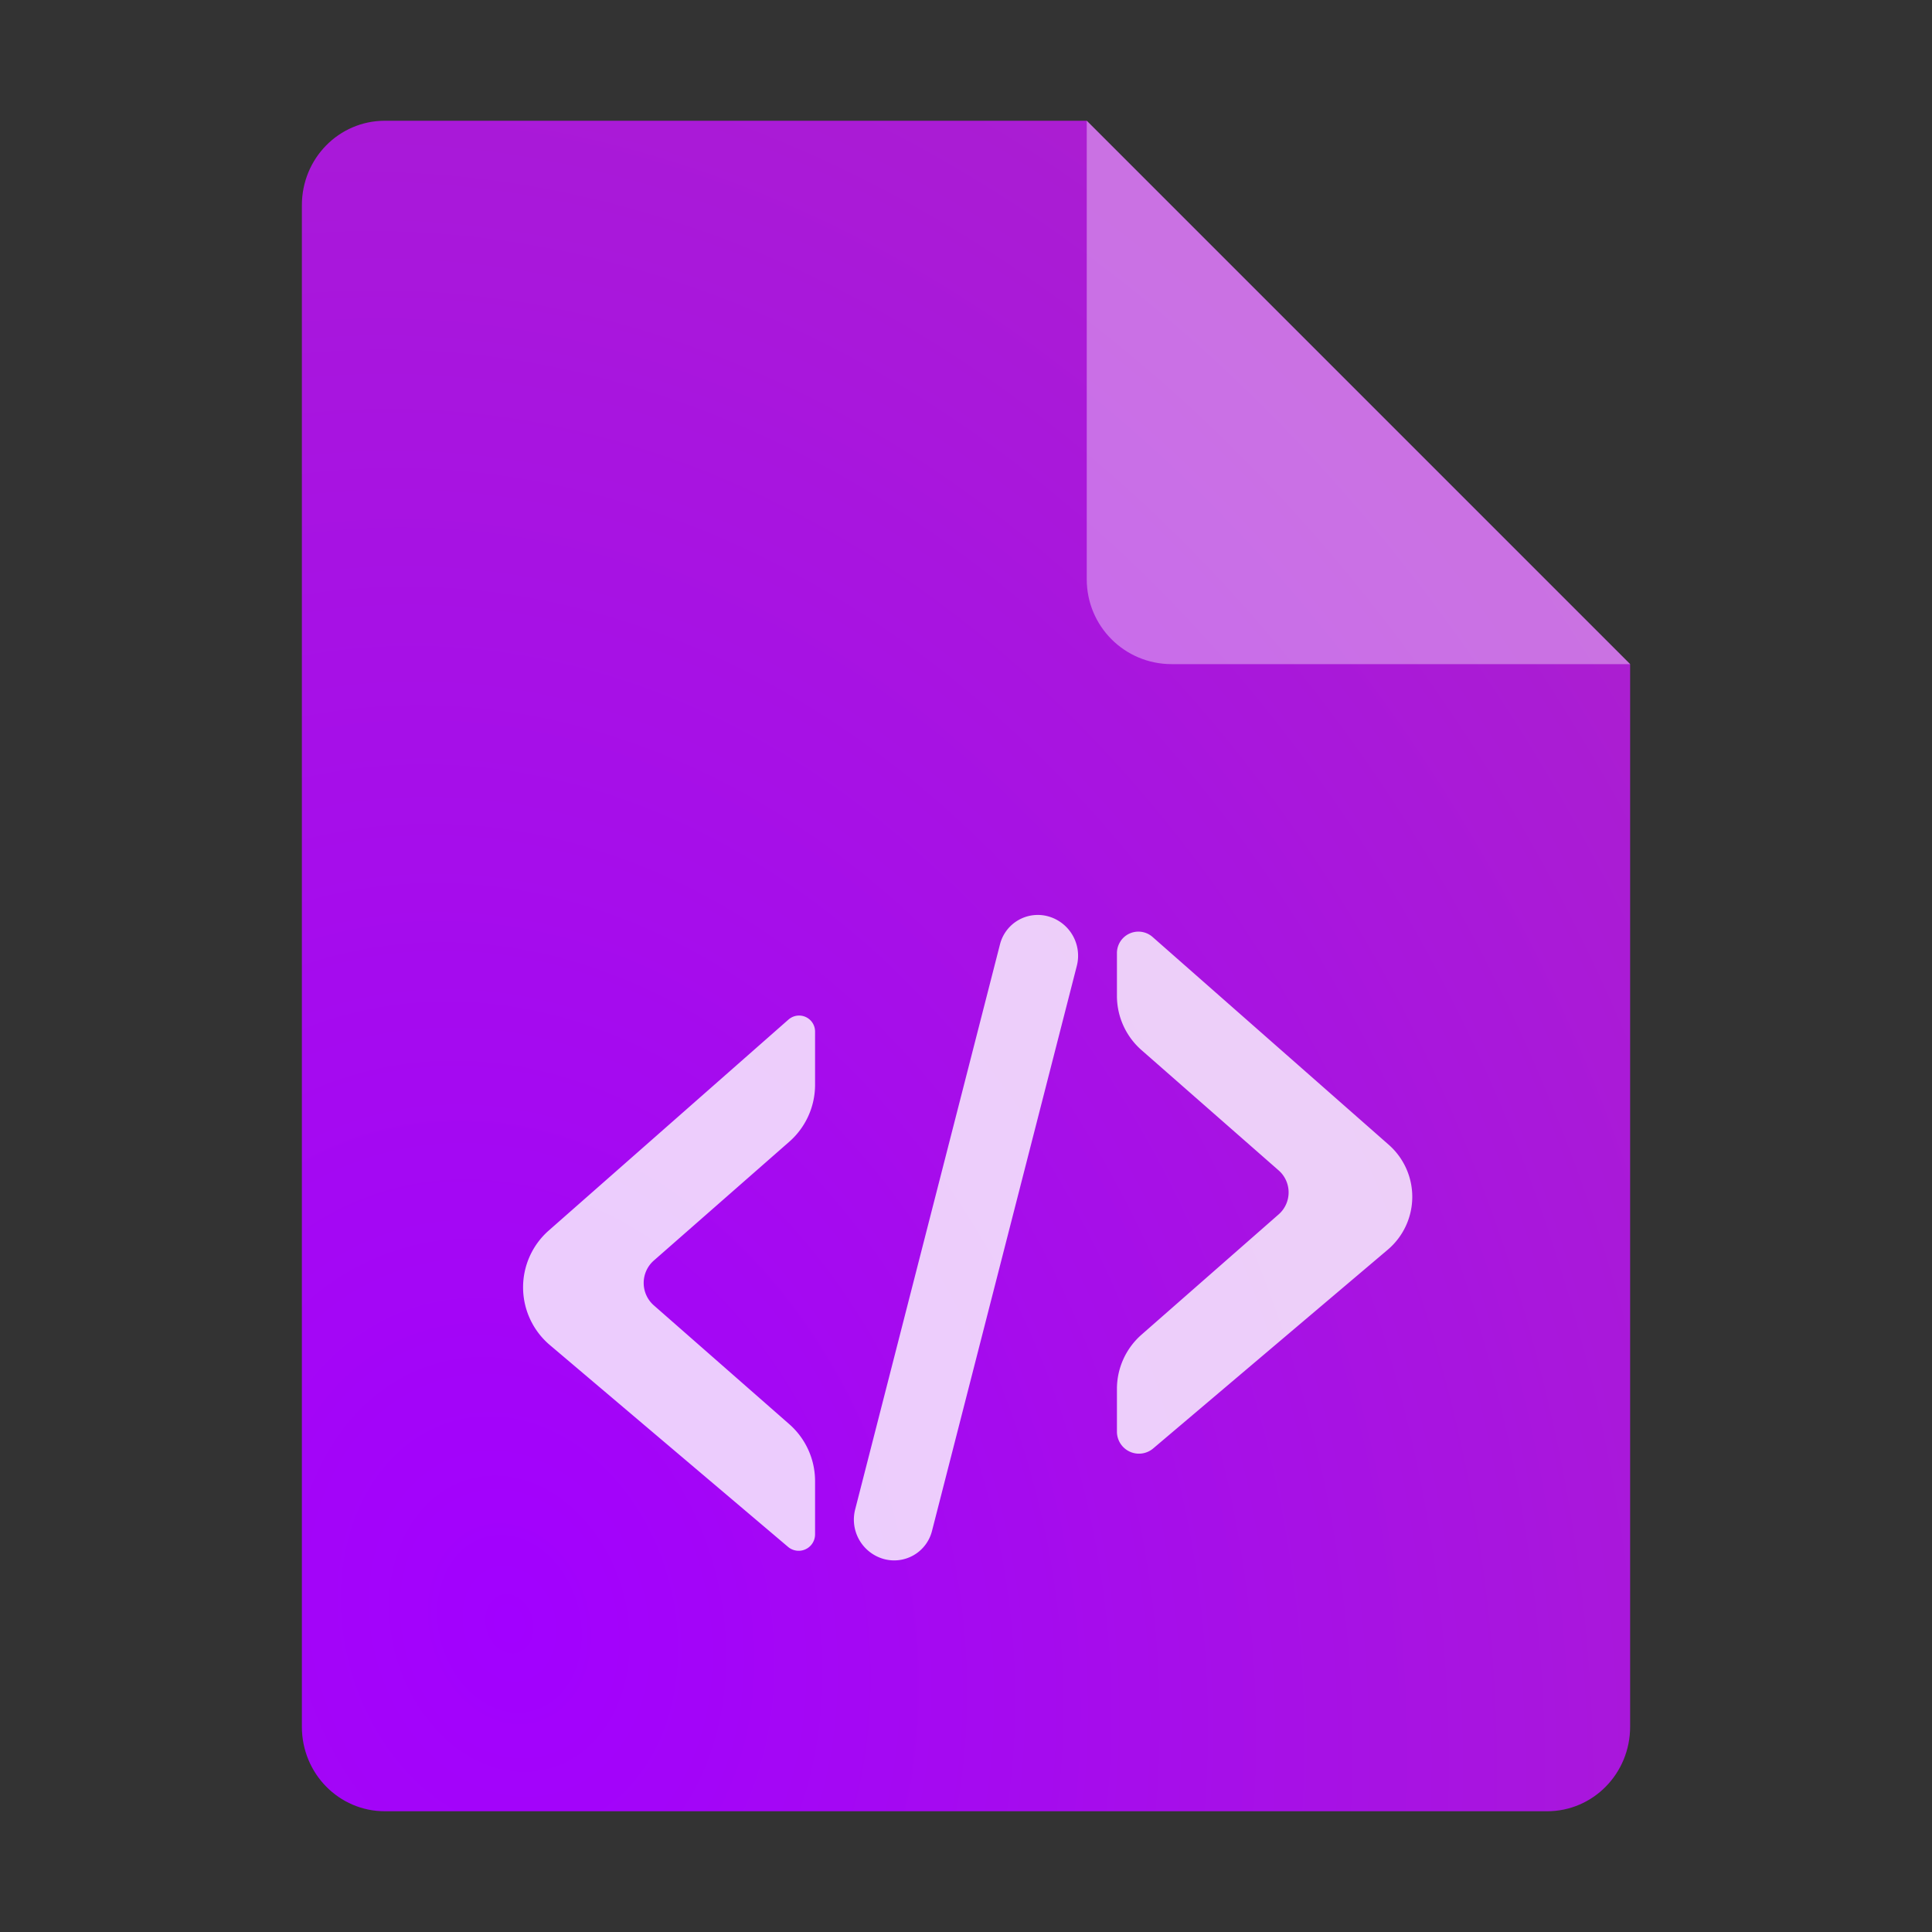 <?xml version="1.0" encoding="UTF-8" standalone="no"?>
<svg
   width="64"
   height="64"
   version="1.1"
   id="svg6"
   sodipodi:docname="application-rss+xml.svg"
   inkscape:version="1.4 (e7c3feb100, 2024-10-09)"
   xmlns:inkscape="http://www.inkscape.org/namespaces/inkscape"
   xmlns:sodipodi="http://sodipodi.sourceforge.net/DTD/sodipodi-0.dtd"
   xmlns:xlink="http://www.w3.org/1999/xlink"
   xmlns="http://www.w3.org/2000/svg"
   xmlns:svg="http://www.w3.org/2000/svg">
  <rect width="100%" height="100%" fill="#333333" stroke="none"/>
  <defs
     id="defs6">
    <inkscape:path-effect
       effect="fillet_chamfer"
       id="path-effect11"
       is_visible="true"
       lpeversion="1"
       nodesatellites_param="F,0,0,1,0,1.324,0,1 @ F,0,0,1,0,1.324,0,1 @ F,0,0,1,0,1.324,0,1 @ F,0,0,1,0,1.324,0,1 | F,0,0,1,0,1.573,0,1 @ F,0,0,1,0,1.083,0,1 @ F,0,0,1,0,1.105,0,1 @ F,0,0,1,0,1.083,0,1 @ F,0,0,1,0,1.573,0,1 @ F,0,0,1,0,2.659,0,1 | F,0,1,1,0,1.171,0,1 @ F,0,0,1,0,2.903,0,1 @ F,0,0,1,0,1.171,0,1 @ F,0,0,1,0,1.136,0,1 @ F,0,0,1,0,1.126,0,1 @ F,0,0,1,0,1.136,0,1"
       radius="0"
       unit="px"
       method="auto"
       mode="F"
       chamfer_steps="1"
       flexible="false"
       use_knot_distance="true"
       apply_no_radius="true"
       apply_with_radius="true"
       only_selected="false"
       hide_knots="false" />
    <linearGradient
       id="linearGradient7"
       inkscape:collect="always">
      <stop
         style="stop-color:#a200ff;stop-opacity:1;"
         offset="0"
         id="stop7" />
      <stop
         style="stop-color:#c67a43;stop-opacity:1;"
         offset="1"
         id="stop8" />
    </linearGradient>
    <radialGradient
       inkscape:collect="always"
       xlink:href="#linearGradient7"
       id="radialGradient8"
       cx="16.935"
       cy="49.154"
       fx="16.935"
       fy="49.154"
       r="22"
       gradientTransform="matrix(8.367,-2.242,2.853,10.649,-265.025,-431.652)"
       gradientUnits="userSpaceOnUse" />
    <inkscape:path-effect
       effect="fillet_chamfer"
       id="path-effect11-3"
       is_visible="true"
       lpeversion="1"
       nodesatellites_param="F,0,0,1,0,1.324,0,1 @ F,0,0,1,0,1.324,0,1 @ F,0,0,1,0,1.324,0,1 @ F,0,0,1,0,1.324,0,1 | F,0,0,1,0,1.573,0,1 @ F,0,0,1,0,1.083,0,1 @ F,0,0,1,0,1.105,0,1 @ F,0,0,1,0,1.083,0,1 @ F,0,0,1,0,1.573,0,1 @ F,0,0,1,0,2.659,0,1 | F,0,1,1,0,1.171,0,1 @ F,0,0,1,0,2.903,0,1 @ F,0,0,1,0,1.171,0,1 @ F,0,0,1,0,1.136,0,1 @ F,0,0,1,0,1.126,0,1 @ F,0,0,1,0,1.136,0,1"
       radius="0"
       unit="px"
       method="auto"
       mode="F"
       chamfer_steps="1"
       flexible="false"
       use_knot_distance="true"
       apply_no_radius="true"
       apply_with_radius="true"
       only_selected="false"
       hide_knots="false" />
  </defs>
  <sodipodi:namedview
     id="namedview6"
     pagecolor="#ffffff"
     bordercolor="#000000"
     borderopacity="0.25"
     inkscape:showpageshadow="2"
     inkscape:pageopacity="0.0"
     inkscape:pagecheckerboard="0"
     inkscape:deskcolor="#d1d1d1"
     inkscape:zoom="11.313709"
     inkscape:cx="28.107493"
     inkscape:cy="21.699338"
     inkscape:window-width="3440"
     inkscape:window-height="1361"
     inkscape:window-x="0"
     inkscape:window-y="0"
     inkscape:window-maximized="1"
     inkscape:current-layer="svg6" />
  <g
     id="g1">
    <path
       style="fill:url(#radialGradient8)"
       d="M 12.75,4 C 11.226,4 10,5.249 10,6.8 v 50.4 c 0,1.55 1.226,2.8 2.75,2.8 h 38.5 C 52.772,60 54,58.75 54,57.2 V 22 L 36,4 Z"
       id="path2"
       sodipodi:nodetypes="ssssssccs" />
    <path
       style="fill:#ffffff;opacity:0.374;fill-opacity:1"
       d="M 54,22 36,4 V 19.188 C 36,20.747 37.255,22 38.812,22 Z"
       id="path4" />
  </g>
  <path
     style="fill:#ffffff;fill-opacity:1;opacity:0.796"
     d="m 33.126,31.282 -4.798,18.722 a 1.354,1.354 60.011 0 0 0.946,1.639 1.292,1.292 149.909 0 0 1.599,-0.926 l 4.798,-18.722 a 1.354,1.354 60.011 0 0 -0.946,-1.639 1.292,1.292 149.909 0 0 -1.599,0.926 z M 37,31.573 v 1.416 a 2.39,2.39 65.629 0 0 0.814,1.797 l 4.543,3.985 a 0.969,0.969 90 0 1 0,1.457 l -4.543,3.985 A 2.39,2.39 114.371 0 0 37,46.01 v 1.416 a 0.729,0.729 24.863 0 0 1.2,0.556 l 7.771,-6.584 a 2.296,2.296 90.536 0 0 0.033,-3.476 L 38.181,31.039 A 0.711,0.711 155.673 0 0 37,31.573 Z m -10.879,2.2 -7.942,6.989 a 2.506,2.506 89.464 0 0 0.035,3.794 l 7.892,6.687 A 0.543,0.543 155.137 0 0 27,50.829 v -1.765 a 2.509,2.509 65.629 0 0 -0.854,-1.886 l -4.487,-3.936 a 0.988,0.988 90 0 1 0,-1.485 l 4.487,-3.936 A 2.509,2.509 114.371 0 0 27,35.936 v -1.765 a 0.529,0.529 24.327 0 0 -0.879,-0.397 z"
     id="path6"
     inkscape:path-effect="#path-effect11"
     inkscape:original-d="M 33.455078,30 28,51.287109 30.544922,52 36,30.712891 Z M 37,30 v 4.072266 L 43.1875,39.5 37,44.927734 V 49 L 48,39.679688 Z M 27,33 16,42.679688 27,52 V 47.927734 L 20.8125,42.5 27,37.072266 Z"
     sodipodi:nodetypes="ccccccccccccccccccc" />
</svg>

